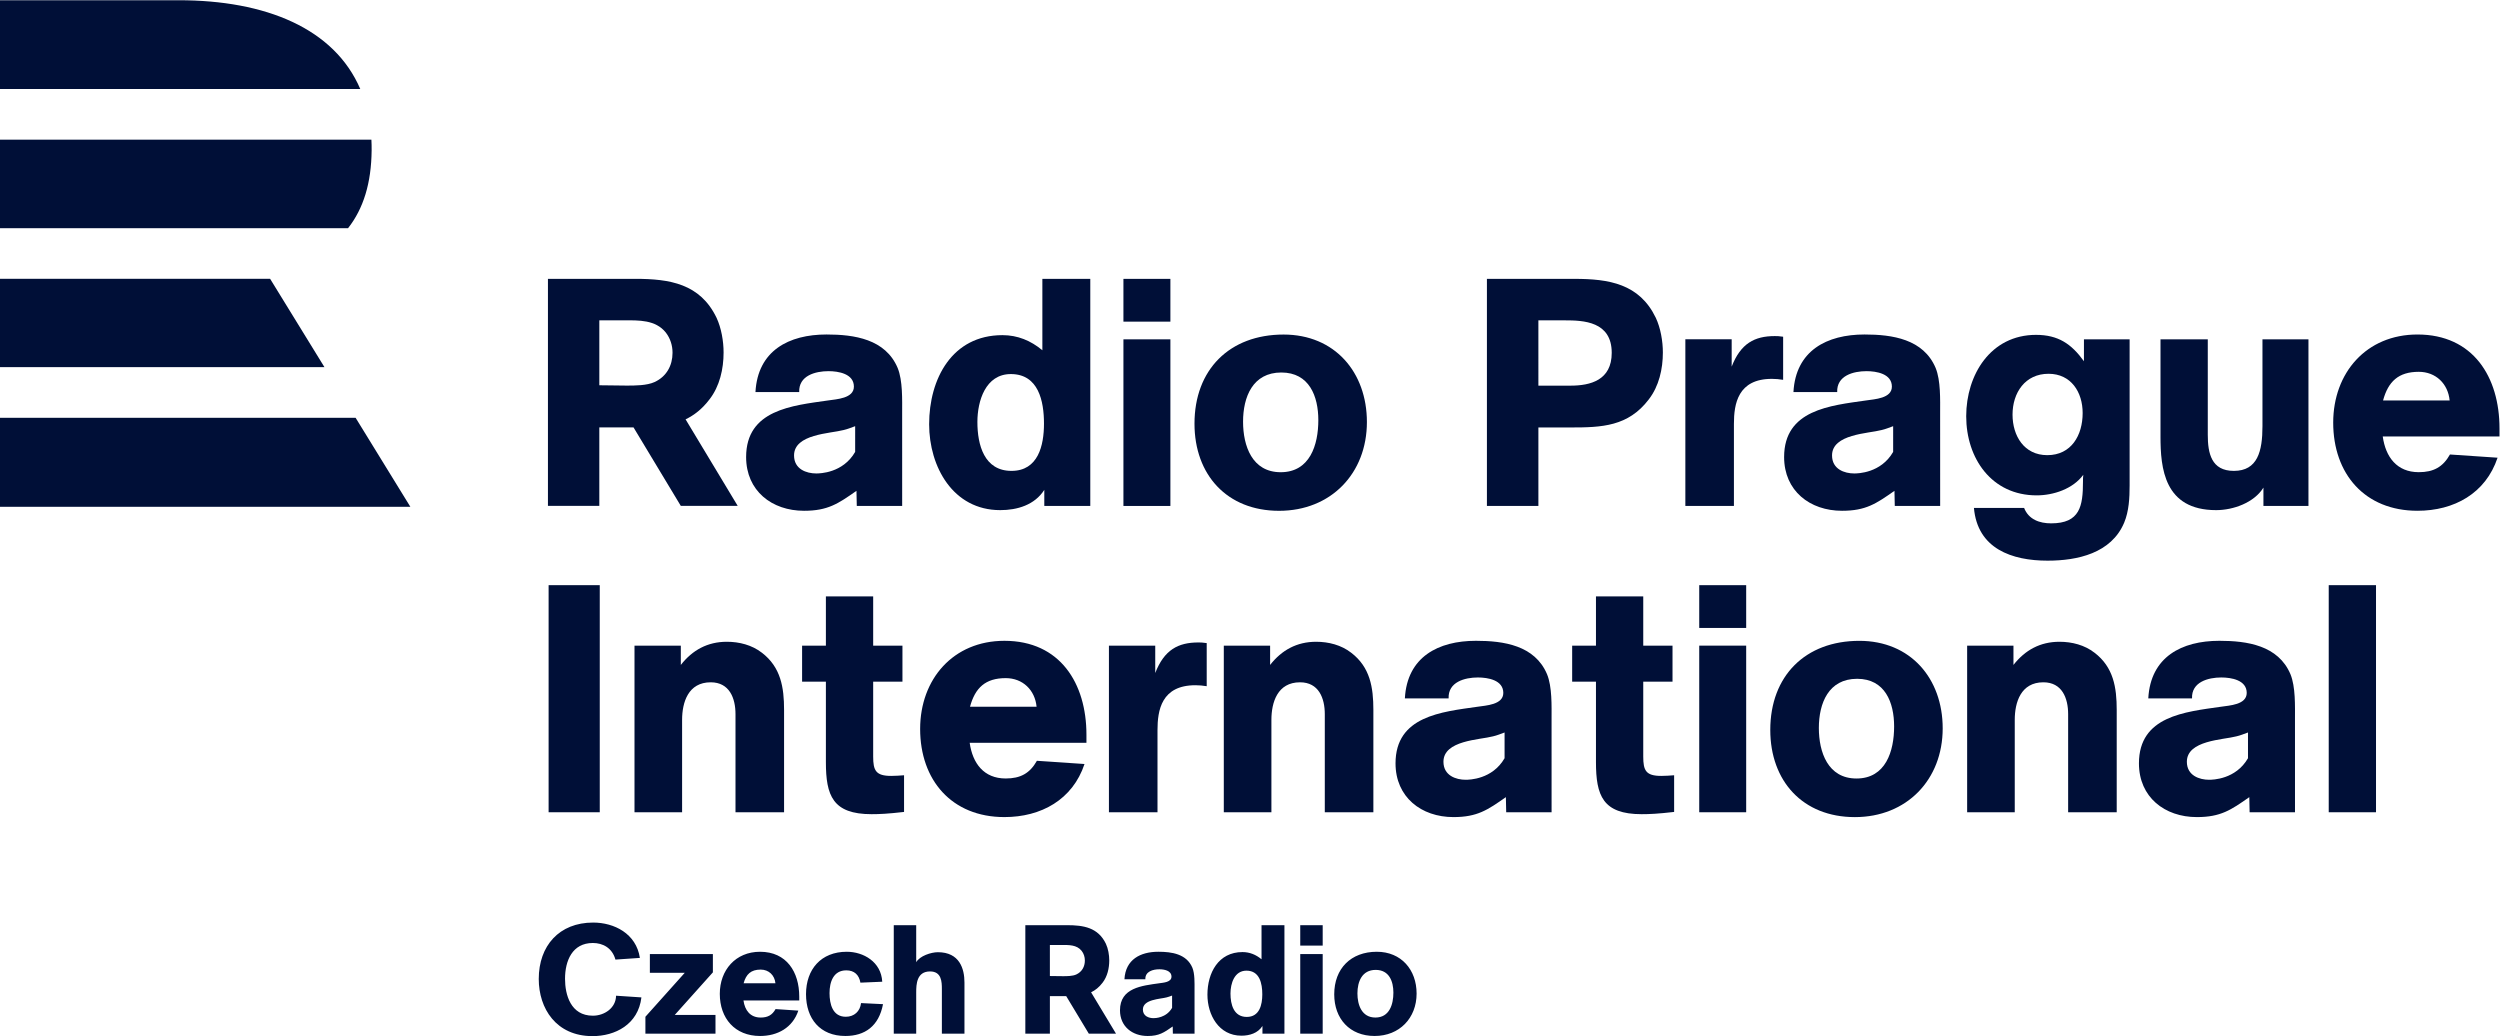 <svg width="800" height="331.55" version="1.1" viewBox="0 0 800 331.55" xml:space="preserve" xmlns="http://www.w3.org/2000/svg"><defs><clipPath id="clipPath18"><path d="M 0,283.465 H 481.89 V 0 H 0 Z"/></clipPath></defs><g transform="matrix(1.333 0 0 -1.333 -75.591 421.79)"><g transform="matrix(1.716 0 0 1.716 -40.585 -48.452)"><g clip-path="url(#clipPath18)"><g transform="translate(56.693 154.18)"><path d="m0 0h49.754l7.656-12.446h-57.41zm0 19.444v-12.357h45.395l-7.601 12.357zm48.699 7.087h-48.699v12.38h51.962c0.025-0.486 0.037-0.976 0.033-1.477-0.043-4.607-1.145-8.158-3.296-10.903m-23.714 31.887h-24.985v-12.422h50.406c-3.642 8.488-13.232 12.422-25.421 12.422" fill="#000f37"/></g><g transform="translate(149.84 166.11)"><path d="m0 0c-1.438 1.799-3.774 1.709-5.841 1.709h-3.459v-9.086c1.258 0 2.561-0.045 3.819-0.045 1.168 0 2.83 0 3.908 0.495 1.662 0.764 2.515 2.294 2.515 4.094 0 1.034-0.314 2.023-0.942 2.833m2.767-12.144 7.289-12.101h-7.959l-6.612 10.976h-4.785v-10.976h-7.187v31.757h12.219c4.806 0 9.074-0.675 11.366-5.443 0.673-1.44 0.987-3.283 0.987-4.858 0-2.294-0.538-4.723-1.976-6.567-1.015-1.335-2.133-2.208-3.342-2.788" fill="#000f37"/></g><g transform="translate(176.33 153.01)"><path d="m0 0c-0.63-0.225-1.035-0.405-1.62-0.54-1.845-0.495-6.929-0.54-6.929-3.555 0-1.935 1.755-2.52 3.104-2.52 0.495 0 3.735 0.045 5.445 3.015zm6.576-11.159-6.349-1e-3 -0.045 2.115c-2.565-1.799-4.005-2.79-7.336-2.79-4.5 0-8.101 2.79-8.101 7.516 0 6.615 6.436 7.2 11.477 7.92 1.17 0.18 3.6 0.27 3.6 1.936 0 1.799-2.161 2.16-3.555 2.16-1.846 0-4.186-0.631-4.096-2.926h-6.12c0.315 5.805 4.68 8.056 9.946 8.056 3.87 0 8.236-0.631 9.946-4.681 0.72-1.755 0.629-4.455 0.629-6.345z" fill="#000f37"/></g><g transform="translate(198.11 160.3)"><path d="m0 0c-3.555 0-4.68-3.78-4.68-6.705 0-3.194 0.945-6.839 4.77-6.839 3.735 0 4.545 3.554 4.545 6.614 0 3.15-0.765 6.93-4.635 6.93m4.68-18.449v2.25c-1.35-2.115-3.78-2.835-6.165-2.835-6.615 0-9.945 6.075-9.945 12.014 0 6.345 3.195 12.465 10.26 12.465 2.115 0 3.96-0.765 5.58-2.115v9.989h6.704v-31.768z" fill="#000f37"/></g><path d="m220.43 141.85h-6.57v23.309h6.57zm0 25.784h-6.57v5.984h6.57z" fill="#000f37"/><g transform="translate(235.95 160.52)"><path d="m0 0c-4.005 0-5.354-3.42-5.354-6.885 0-3.375 1.259-7.065 5.264-7.065 4.095 0 5.265 3.825 5.265 7.29 0 3.33-1.26 6.66-5.175 6.66m-0.315-19.349c-7.289 0-11.834 5.039-11.834 12.194 0 7.56 4.904 12.465 12.463 12.465 7.156 0 11.656-5.265 11.656-12.24 0-7.199-5.041-12.419-12.285-12.419" fill="#000f37"/></g><g transform="translate(271.91 158.68)"><path d="m0 0h4.5c2.789 0 5.76 0.765 5.76 4.59 0 4.41-3.961 4.545-6.571 4.545h-3.689zm5.039 14.939c4.815 0 9.09-0.674 11.385-5.444 0.676-1.44 0.99-3.285 0.99-4.86 0-2.295-0.541-4.725-1.98-6.57-2.879-3.779-6.571-3.915-10.889-3.915h-4.545v-10.979h-7.201v31.768z" fill="#000f37"/></g><g transform="translate(298.95 161.34)"><path d="m0 0c1.26 3.24 3.195 4.274 6.029 4.274 0.315 0 0.586 0 1.17-0.089v-6.03c-0.631 0.09-0.99 0.135-1.574 0.135-4.77 0-5.311-3.51-5.311-6.3v-11.474h-6.794v23.309h6.48z" fill="#000f37"/></g><g transform="translate(321.54 153.01)"><path d="m0 0c-0.629-0.225-1.035-0.405-1.619-0.54-1.846-0.495-6.93-0.54-6.93-3.555 0-1.935 1.754-2.52 3.106-2.52 0.494 0 3.734 0.045 5.443 3.015zm6.576-11.159-6.349-1e-3 -0.045 2.115c-2.565-1.799-4.004-2.79-7.336-2.79-4.5 0-8.1 2.79-8.1 7.516 0 6.615 6.436 7.2 11.477 7.92 1.17 0.18 3.599 0.27 3.599 1.936 0 1.799-2.16 2.16-3.554 2.16-1.846 0-4.186-0.631-4.096-2.926h-6.121c0.314 5.805 4.679 8.056 9.947 8.056 3.869 0 8.234-0.631 9.945-4.681 0.721-1.755 0.629-4.455 0.629-6.345z" fill="#000f37"/></g><g transform="translate(343.28 160.34)"><path d="m0 0c-3.285 0-5.039-2.655-5.039-5.715 0-2.97 1.619-5.669 4.859-5.669 3.375 0 4.95 2.789 4.95 5.894 0 2.925-1.62 5.49-4.77 5.49m11.34 4.815v-20.429c0-1.755-0.09-3.6-0.764-5.22-1.801-4.274-6.525-5.31-10.711-5.31-4.994 0-9.808 1.665-10.304 7.38h7.019c0.631-1.62 2.16-2.16 3.781-2.16 4.049 0 4.455 2.43 4.455 5.85 0 0.315 0 0.63 0.045 0.945-1.441-1.98-4.185-2.88-6.525-2.88-6.301 0-9.856 5.175-9.856 11.07 0 5.804 3.42 11.384 9.766 11.384 3.106 0 4.949-1.26 6.705-3.69v3.06z" fill="#000f37"/></g><g transform="translate(373.34 141.85)"><path d="m0 0v2.565c-1.305-2.115-4.23-3.15-6.615-3.15-7.289 0-7.785 5.895-7.785 10.305v13.589h6.615v-13.364c0-2.565 0.494-5.04 3.644-5.04 3.33 0 4.006 2.745 4.006 6.255v12.149h6.434v-23.309z" fill="#000f37"/></g><g transform="translate(399.39 156.61)"><path d="m0 0c-0.225 2.34-1.936 4.005-4.32 4.005-2.834 0-4.276-1.35-4.994-4.005zm-9.359-5.04c0.404-2.879 1.978-4.995 5.039-4.995 2.07 0 3.375 0.721 4.365 2.475l6.66-0.45c-1.666-4.994-6.076-7.424-11.205-7.424-7.379 0-11.789 5.175-11.789 12.329 0 6.975 4.635 12.33 11.789 12.33 7.785 0 11.475-5.94 11.475-13.14v-1.125z" fill="#000f37"/></g><path d="m140.6 99h-7.155v31.769h7.155z" fill="#000f37"/><g transform="translate(159.59 99)"><path d="m0 0v13.725c0 2.25-0.855 4.455-3.465 4.455-3.15 0-4.005-2.791-4.005-5.266v-12.914h-6.659v23.309h6.48v-2.7c1.619 2.071 3.734 3.241 6.434 3.241 1.755 0 3.51-0.452 4.905-1.531 2.655-2.025 3.105-4.86 3.105-8.009v-14.31z" fill="#000f37"/></g><g transform="translate(178.85 117.27)"><path d="m0 0v-10.484c0-1.936 0.36-2.701 2.52-2.701 0.675 0 1.125 0.045 1.8 0.09v-5.13c-2.295-0.269-3.51-0.314-4.545-0.314-5.444 0-6.39 2.609-6.39 7.289v11.25h-3.329v5.039h3.329v6.885h6.615v-6.885h4.095v-5.039z" fill="#000f37"/></g><g transform="translate(201.71 113.76)"><path d="m0 0c-0.225 2.34-1.935 4.004-4.32 4.004-2.835 0-4.275-1.35-4.994-4.004zm-9.359-5.04c0.404-2.88 1.98-4.995 5.039-4.995 2.07 0 3.375 0.721 4.365 2.474l6.66-0.449c-1.665-4.995-6.075-7.425-11.205-7.425-7.379 0-11.789 5.175-11.789 12.33 0 6.974 4.635 12.33 11.789 12.33 7.785 0 11.475-5.94 11.475-13.14v-1.125z" fill="#000f37"/></g><g transform="translate(218.31 118.48)"><path d="m0 0c1.26 3.24 3.195 4.274 6.03 4.274 0.315 0 0.585 0 1.17-0.089v-6.031c-0.63 0.091-0.991 0.136-1.575 0.136-4.77 0-5.31-3.51-5.31-6.3v-11.474h-6.794v23.308h6.479z" fill="#000f37"/></g><g transform="translate(242.03 99)"><path d="m0 0v13.725c0 2.25-0.855 4.455-3.464 4.455-3.151 0-4.005-2.791-4.005-5.266v-12.914h-6.66v23.309h6.479v-2.7c1.62 2.071 3.735 3.241 6.435 3.241 1.756 0 3.51-0.452 4.904-1.531 2.657-2.025 3.106-4.86 3.106-8.009v-14.31z" fill="#000f37"/></g><g transform="translate(267.18 110.16)"><path d="m0 0c-0.631-0.226-1.035-0.406-1.621-0.541-1.844-0.494-6.93-0.539-6.93-3.555 0-1.934 1.756-2.519 3.106-2.519 0.496 0 3.734 0.045 5.445 3.014zm6.576-11.16h-6.349l-0.045 2.114c-2.565-1.799-4.006-2.79-7.336-2.79-4.5 0-8.102 2.79-8.102 7.517 0 6.614 6.436 7.2 11.477 7.92 1.17 0.18 3.601 0.27 3.601 1.935 0 1.8-2.162 2.16-3.556 2.16-1.844 0-4.186-0.63-4.096-2.925h-6.119c0.314 5.805 4.679 8.055 9.945 8.055 3.871 0 8.236-0.631 9.945-4.68 0.721-1.755 0.631-4.455 0.631-6.345z" fill="#000f37"/></g><g transform="translate(286.58 117.27)"><path d="m0 0v-10.484c0-1.936 0.359-2.701 2.52-2.701 0.675 0 1.125 0.045 1.8 0.09v-5.13c-2.295-0.269-3.509-0.314-4.545-0.314-5.445 0-6.39 2.609-6.39 7.289v11.25h-3.33v5.039h3.33v6.885h6.615v-6.885h4.094v-5.039z" fill="#000f37"/></g><path d="m300.98 99h-6.568v23.309h6.568zm0 25.784h-6.568v5.984h6.568z" fill="#000f37"/><g transform="translate(316.5 117.67)"><path d="m0 0c-4.004 0-5.354-3.42-5.354-6.885 0-3.375 1.26-7.064 5.264-7.064 4.096 0 5.266 3.825 5.266 7.29 0 3.329-1.26 6.659-5.176 6.659m-0.314-19.349c-7.29 0-11.834 5.04-11.834 12.195 0 7.559 4.904 12.465 12.462 12.465 7.157 0 11.657-5.266 11.657-12.241 0-7.199-5.041-12.419-12.285-12.419" fill="#000f37"/></g><g transform="translate(346.02 99)"><path d="m0 0v13.725c0 2.25-0.855 4.455-3.465 4.455-3.15 0-4.004-2.791-4.004-5.266v-12.914h-6.66v23.309h6.479v-2.7c1.621 2.071 3.736 3.241 6.435 3.241 1.756 0 3.51-0.452 4.904-1.531 2.657-2.025 3.106-4.86 3.106-8.009v-14.31z" fill="#000f37"/></g><g transform="translate(371.18 110.16)"><path d="m0 0c-0.631-0.226-1.035-0.406-1.621-0.541-1.844-0.494-6.93-0.539-6.93-3.555 0-1.934 1.756-2.519 3.106-2.519 0.496 0 3.734 0.045 5.445 3.014zm6.576-11.16h-6.349l-0.045 2.114c-2.565-1.799-4.006-2.79-7.336-2.79-4.5 0-8.102 2.79-8.102 7.517 0 6.614 6.436 7.2 11.477 7.92 1.17 0.18 3.601 0.27 3.601 1.935 0 1.8-2.162 2.16-3.556 2.16-1.844 0-4.186-0.63-4.096-2.925h-6.119c0.314 5.805 4.679 8.055 9.945 8.055 3.871 0 8.236-0.631 9.945-4.68 0.721-1.755 0.631-4.455 0.631-6.345z" fill="#000f37"/></g><path d="m389.09 99h-6.615v31.769h6.615z" fill="#000f37"/><g transform="translate(142.88 73.335)"><path d="m0 0c-0.022-1.721-1.634-2.796-3.246-2.796-3.118 0-3.892 2.946-3.892 5.16 0 2.517 1.011 5.011 3.892 5.011 1.397 0 2.709-0.688 3.16-2.322l3.419 0.236c-0.517 3.419-3.613 4.944-6.537 4.944-4.751 0-7.611-3.247-7.611-7.889 0-4.129 2.43-7.998 7.526-7.998 3.139 0 6.385 1.612 6.837 5.418zm13.545 5.826h-8.815v-2.623h4.88l-5.504-6.148v-2.366h9.804v2.623h-5.697l5.332 5.956zm12.083-6.492v0.536c0 3.441-1.763 6.278-5.482 6.278-3.419 0-5.633-2.558-5.633-5.89 0-3.418 2.107-5.892 5.633-5.892 2.451 0 4.558 1.161 5.353 3.549l-3.182 0.215c-0.473-0.839-1.096-1.184-2.085-1.184-1.462 0-2.215 1.012-2.408 2.388zm-7.783 2.407c0.344 1.269 1.032 1.913 2.387 1.913 1.139 0 1.956-0.795 2.064-1.913zm16.426-2.773c-0.129-1.161-0.967-1.913-2.129-1.913-1.849 0-2.278 1.784-2.278 3.31 0 1.549 0.537 3.183 2.343 3.183 1.118 0 1.784-0.624 1.978-1.722l3.053 0.131c-0.15 2.772-2.623 4.191-4.966 4.191-3.591 0-5.698-2.451-5.698-5.933 0-3.418 1.956-5.849 5.504-5.849 2.73 0 4.687 1.376 5.267 4.451zm14.469-4.279v7.16c0 1.934-0.688 4.236-3.719 4.236-0.946 0-2.537-0.517-3.032-1.398v5.18h-3.139v-15.178h3.139v5.784c0 1.118 0.065 2.923 1.935 2.923 1.613 0 1.656-1.439 1.656-2.472v-6.235zm19.312 7.12c0.687 0.88 0.944 2.042 0.944 3.136 0 0.753-0.15 1.634-0.471 2.323-1.096 2.278-3.135 2.599-5.431 2.599h-5.838v-15.173h3.434v5.244h2.286l3.159-5.244h3.803l-3.483 5.783c0.578 0.277 1.112 0.694 1.597 1.332m-2.468 3.116c0-0.86-0.408-1.59-1.203-1.956-0.514-0.237-1.309-0.237-1.867-0.237-0.601 0-1.223 0.022-1.824 0.022v4.342h1.652c0.988 0 2.104 0.043 2.791-0.818 0.3-0.386 0.451-0.859 0.451-1.353m12.203-6.623c-0.817-1.419-2.365-1.442-2.602-1.442-0.645 0-1.483 0.281-1.483 1.204 0 1.442 2.429 1.462 3.311 1.7 0.279 0.063 0.473 0.15 0.774 0.257zm3.14 2.58c0 0.902 0.043 2.192-0.301 3.032-0.817 1.935-2.903 2.235-4.752 2.235-2.516 0-4.602-1.075-4.752-3.848h2.924c-0.043 1.096 1.075 1.397 1.957 1.397 0.666 0 1.699-0.172 1.699-1.031 0-0.797-1.162-0.84-1.72-0.926-2.409-0.344-5.484-0.623-5.484-3.783 0-2.259 1.72-3.592 3.871-3.592 1.591 0 2.279 0.474 3.505 1.333l0.021-1.011 3.034 1e-3zm12.576-6.193v15.178h-3.204v-4.771c-0.774 0.644-1.655 1.009-2.666 1.009-3.375 0-4.902-2.923-4.902-5.955 0-2.838 1.591-5.741 4.752-5.741 1.139 0 2.3 0.345 2.945 1.356v-1.076zm-3.096 5.504c0-1.462-0.387-3.161-2.172-3.161-1.827 0-2.279 1.741-2.279 3.269 0 1.397 0.538 3.204 2.236 3.204 1.849 0 2.215-1.807 2.215-3.312m8.449 5.633h-3.14v-11.137h3.14zm0 4.041h-3.14v-2.859h3.14zm13.137-9.566c0 3.332-2.15 5.847-5.569 5.847-3.612 0-5.954-2.342-5.954-5.955 0-3.419 2.17-5.827 5.653-5.827 3.462 0 5.87 2.494 5.87 5.935m-3.247 0.129c0-1.657-0.559-3.484-2.515-3.484-1.914 0-2.516 1.764-2.516 3.376 0 1.656 0.645 3.289 2.559 3.289 1.87 0 2.472-1.59 2.472-3.181" fill="#000f37"/></g></g></g></g></svg>
